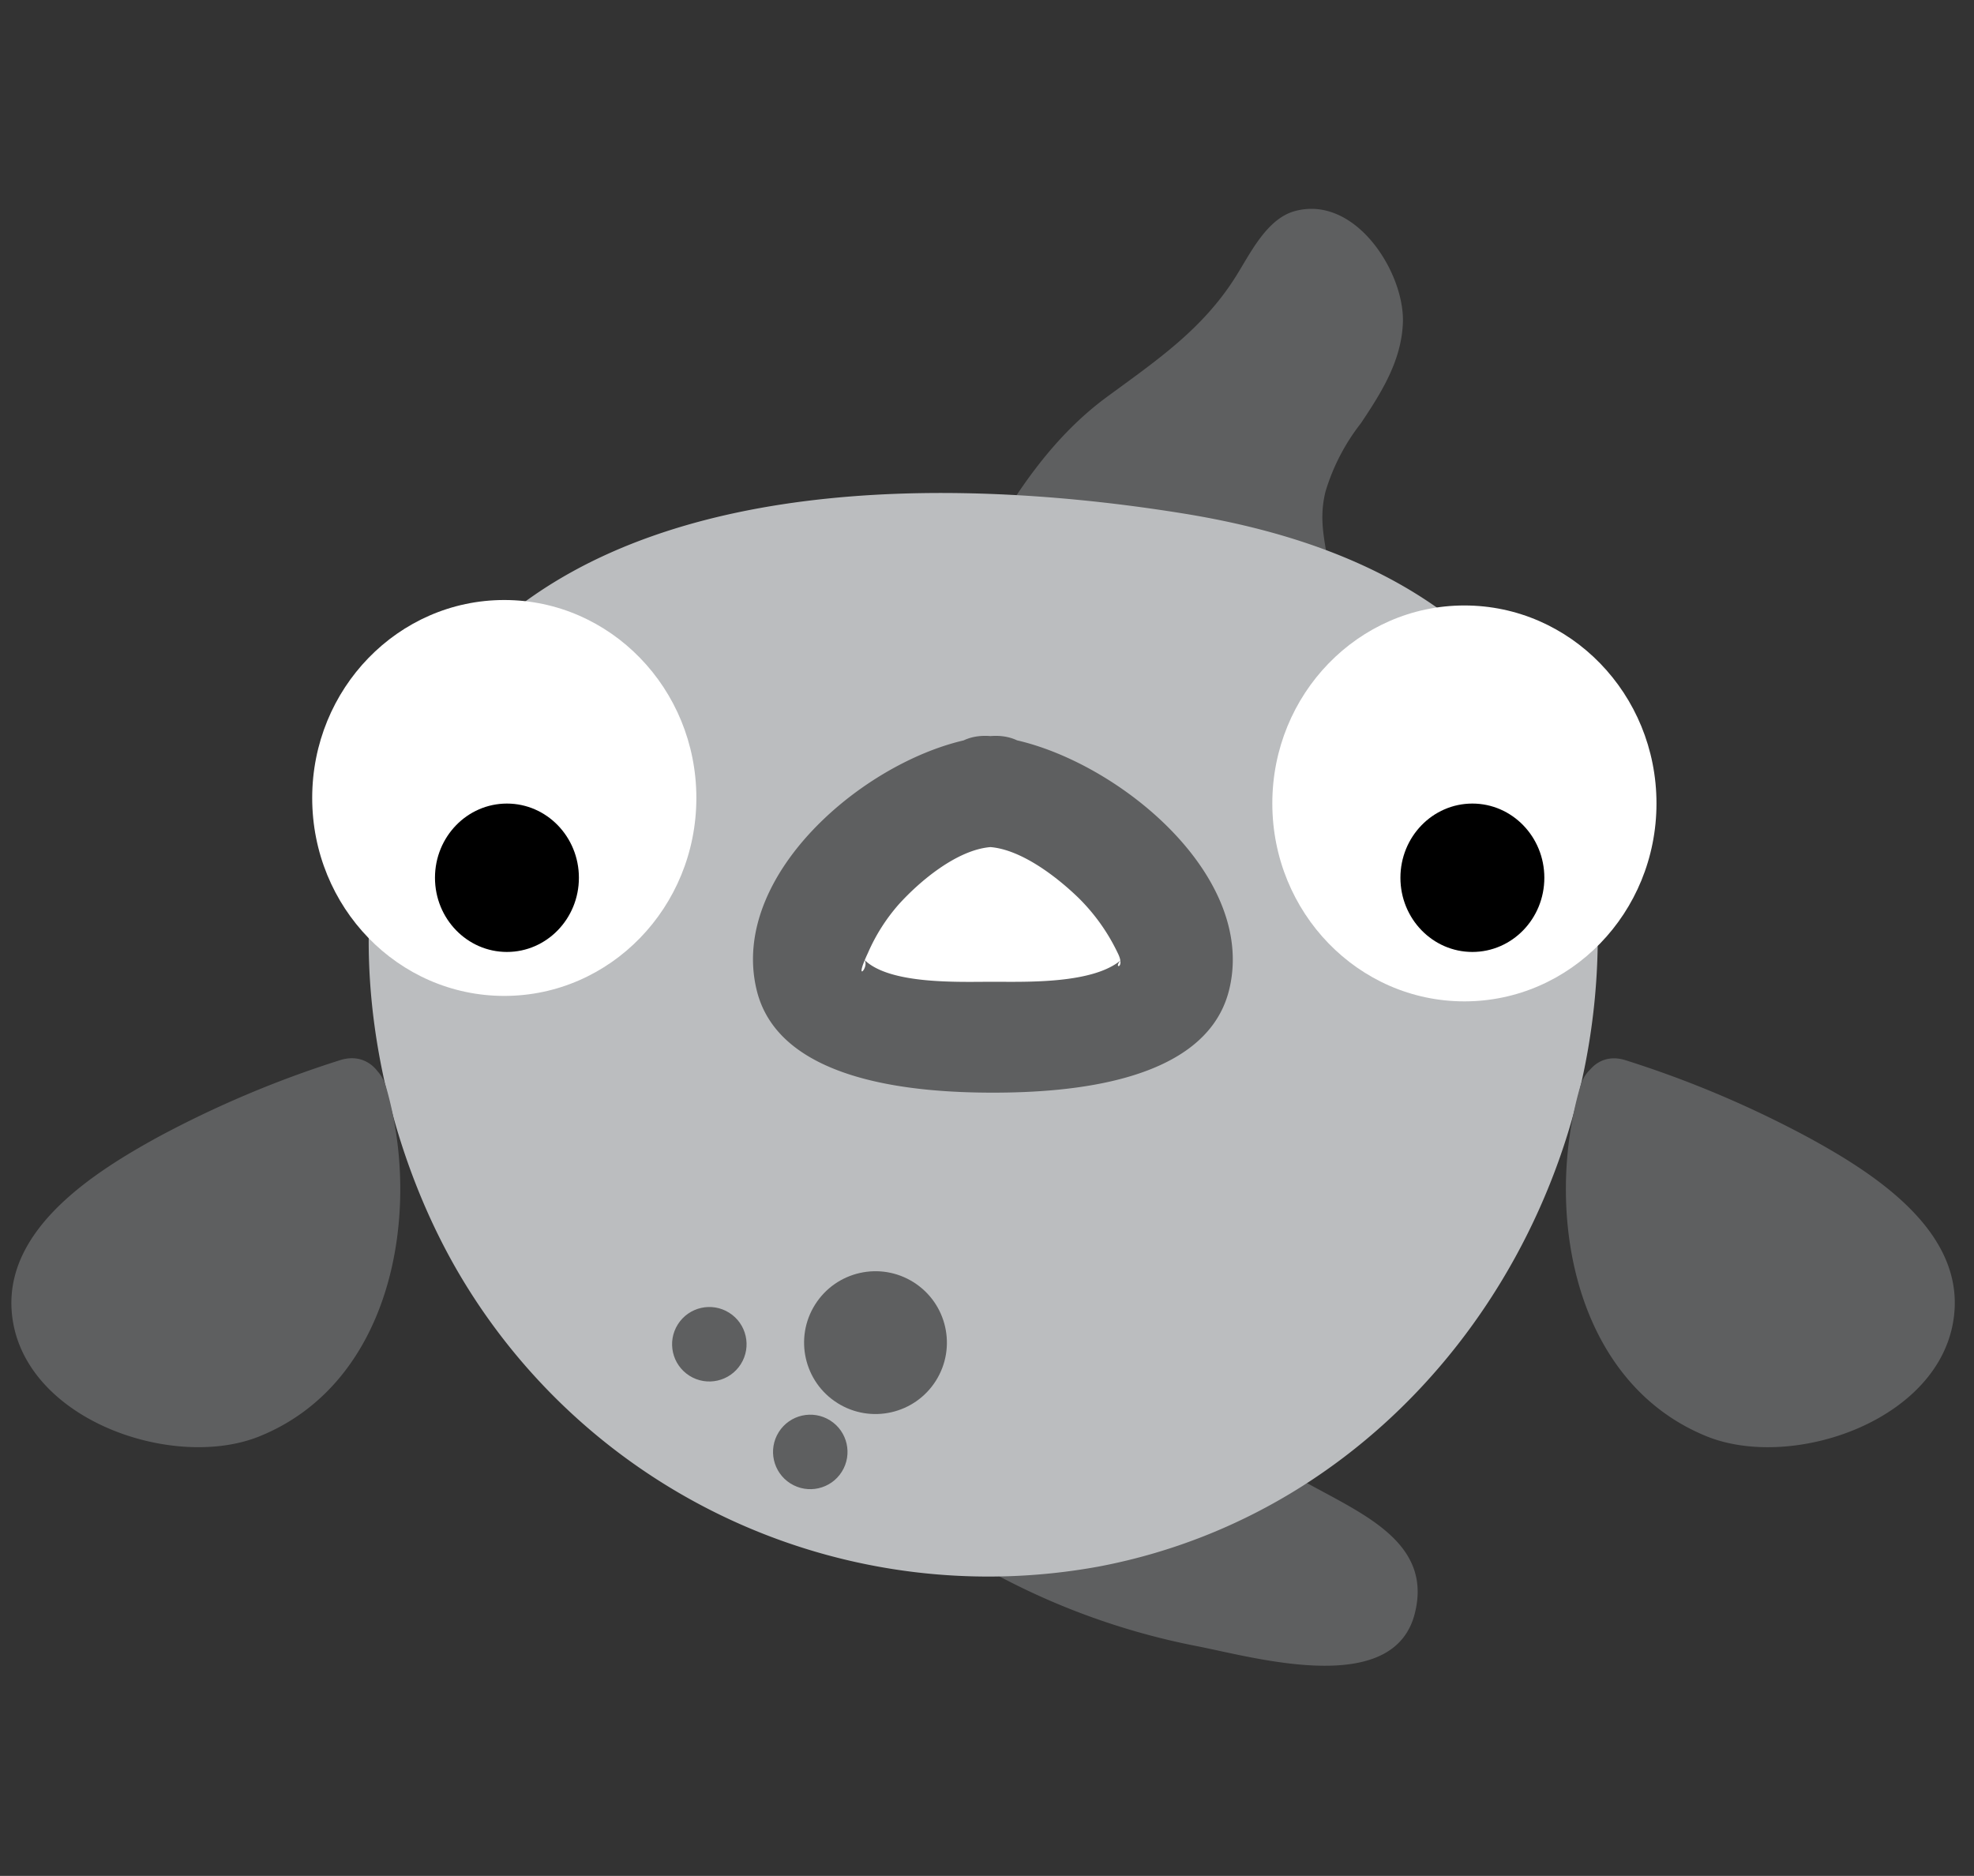 <svg id="Calque_1" data-name="Calque 1" xmlns="http://www.w3.org/2000/svg" viewBox="0 0 141 134"><rect x="0" y="0" width="141" height="134" fill="#333333" stroke="none"/><defs><style>.cls-1{fill:#5e5f60;}.cls-2{fill:#bbbdbf;}.cls-3{fill:#fff;}</style></defs><title>P_12</title><path class="cls-1" d="M86.54,103.55c.86,2.3,4.17,3.82,7,5.34s5.65,3.67,4.88,6a1.57,1.57,0,0,1-.78.95,4.72,4.72,0,0,1-2.22.28c-11.32-.44-22.23-4.14-29.08-9.88l-2.44-1.47C34.9,92.37,67.3,55,73.61,39a17.62,17.62,0,0,1,6.1-7.85c3.05-2.25,6.53-4.33,8.73-7,1.65-2,2.52-4.16,4.15-6.14a1,1,0,0,1,.53-.39,1.69,1.69,0,0,1,1.12.2c3.54,1.7,3.89,5,2.66,7.75s-3.68,5.15-4.71,7.88-.6,5.46.16,8.15Z"/><path class="cls-1" d="M84.25,104.89a11.63,11.63,0,0,0,4.29,4.28c1,.65,6.91,3.1,6.91,4.27,0,1.69-19.27-4.29-20.57-4.93-3.4-1.67-6.17-4.18-9.48-6-3.65-2-7.18-3.71-9.18-7.57-3.6-7-.4-15.83,2.49-22.44,3.37-7.71,7.84-14.89,12-22.16,1.64-2.84,3.26-5.7,4.62-8.68,2.56-5.64,6.21-8.36,11-12a23.74,23.74,0,0,0,5.26-5.29,20,20,0,0,1,1.55-2.49L94,20.61a3.23,3.23,0,0,1,.73,3.26c-.36,2.47-3.06,4.76-4.21,6.94a13.37,13.37,0,0,0-1.4,8.28c1.36,9.45-1.06,20.05-2,29.56l-3.27,34.88c-.32,3.41,5,3.39,5.32,0l3.54-37.81,2-20.86a23.06,23.06,0,0,0,.3-3.22c-.13-2.42-.94-4.07-.33-6.53a14.83,14.83,0,0,1,2.53-4.88c1.49-2.23,2.93-4.52,3-7.28.06-3.6-3.46-9.07-7.76-7.86-2,.57-3.17,3.07-4.19,4.68-2.37,3.77-5.68,6-9.19,8.58C71.56,33.87,68.34,43.9,63.75,51.76,56.2,64.68,41.48,87,54.09,101.17c3.25,3.65,7.82,5.22,11.71,8a50.91,50.91,0,0,0,19.76,8.43c4.16.82,14,3.66,15.5-2.36,1.86-7.39-9.67-8.32-12.22-13C87.21,99.19,82.61,101.87,84.25,104.89Z"/><path class="cls-2" d="M111.46,67.61C111.46,91,93,110,70.31,110S29.16,91,29.16,67.61s17.28-29.4,40-29.4S111.46,44.18,111.46,67.61Z"/><path class="cls-2" d="M108.8,67.61C108.54,83.86,99,99.21,83.48,105a38.15,38.15,0,0,1-42.57-11.7c-8.91-10.86-13.85-31-3.79-42.74C46,40.14,63.56,40.3,76,41.07c7.82.48,16.2,1.82,22.87,6.19,7.07,4.63,9.78,12.16,9.92,20.34.06,3.42,5.38,3.43,5.32,0-.14-8.19-2.44-16.25-8.65-21.93-5.74-5.25-13.4-7.78-21-9-15.15-2.44-36.19-2.93-48.65,7.64-13.28,11.27-11,33.21-2.94,46.81A43.85,43.85,0,0,0,78.49,111.9c21.07-4,35.3-23.37,35.63-44.29C114.17,64.18,108.85,64.18,108.8,67.61Z"/><ellipse class="cls-3" cx="36.02" cy="57" rx="13.72" ry="14.14"/><ellipse class="cls-3" cx="104.6" cy="57.39" rx="13.72" ry="14.14"/><ellipse cx="36.21" cy="62.7" rx="5.14" ry="5.3"/><ellipse cx="105.17" cy="62.7" rx="5.14" ry="5.3"/><path class="cls-1" d="M25,78.3S-5.61,88,6.16,97.72,29.7,92.87,25,78.3Z"/><path class="cls-1" d="M24.29,75.73a75.51,75.51,0,0,0-13,5.49C6.83,83.67.44,87.68.83,93.59c.52,7.72,11.47,11.55,17.73,9,9.55-3.89,11.59-16.14,9-25-1-3.28-6.1-1.88-5.13,1.42,1.85,6.33.93,17.76-7.41,19.09-3.85.62-11.32-3.07-7.71-7.44,4.21-5.08,12.27-7.84,18.39-9.8C29,79.83,27.56,74.69,24.29,75.73Z"/><path class="cls-1" d="M115.45,78.3S146.06,88,134.28,97.72,110.74,92.87,115.45,78.3Z"/><path class="cls-1" d="M114.74,80.87c6.12,2,14.18,4.72,18.39,9.8,3.47,4.19-3.39,7.85-7.2,7.52-8.75-.75-9.77-12.84-7.92-19.18,1-3.29-4.17-4.7-5.13-1.42-2.59,8.85-.55,21.1,9,25,6.26,2.55,17.21-1.27,17.73-9,.4-5.92-6-9.92-10.48-12.36a75.43,75.43,0,0,0-13-5.49C112.89,74.69,111.49,79.83,114.74,80.87Z"/><circle class="cls-1" cx="62.54" cy="95.91" r="5.1" transform="translate(-51.95 97.66) rotate(-57.77)"/><circle class="cls-1" cx="50.67" cy="96.03" r="2.66" transform="translate(-57.59 87.67) rotate(-57.77)"/><circle class="cls-1" cx="57.88" cy="103.72" r="2.66" transform="translate(-60.73 97.36) rotate(-57.77)"/><path class="cls-3" d="M70.75,56.55C74.83,56.55,84,62.81,84,69.26s-26.17,6.45-26.17,0S66.66,56.55,70.75,56.55Z"/><path class="cls-1" d="M70.75,60.51c2.25.19,4.79,2.17,6.32,3.66a14,14,0,0,1,2.76,3.89c.62,1.21-.45,1.15.3.47-2,1.77-6.81,1.6-9.21,1.6s-7.42.22-9.21-1.6c.49.49-.82,1.89.29-.47a13.23,13.23,0,0,1,2.18-3.44c1.53-1.7,4.18-3.91,6.56-4.11,5-.42,5.09-8.35,0-7.93-7.68.64-18.85,9.45-16.68,18.19,1.64,6.58,11.47,7.28,16.86,7.28s15.18-.7,16.86-7.28C90,62,78.37,53.21,70.75,52.58,65.66,52.16,65.69,60.09,70.75,60.51Z"/></svg>